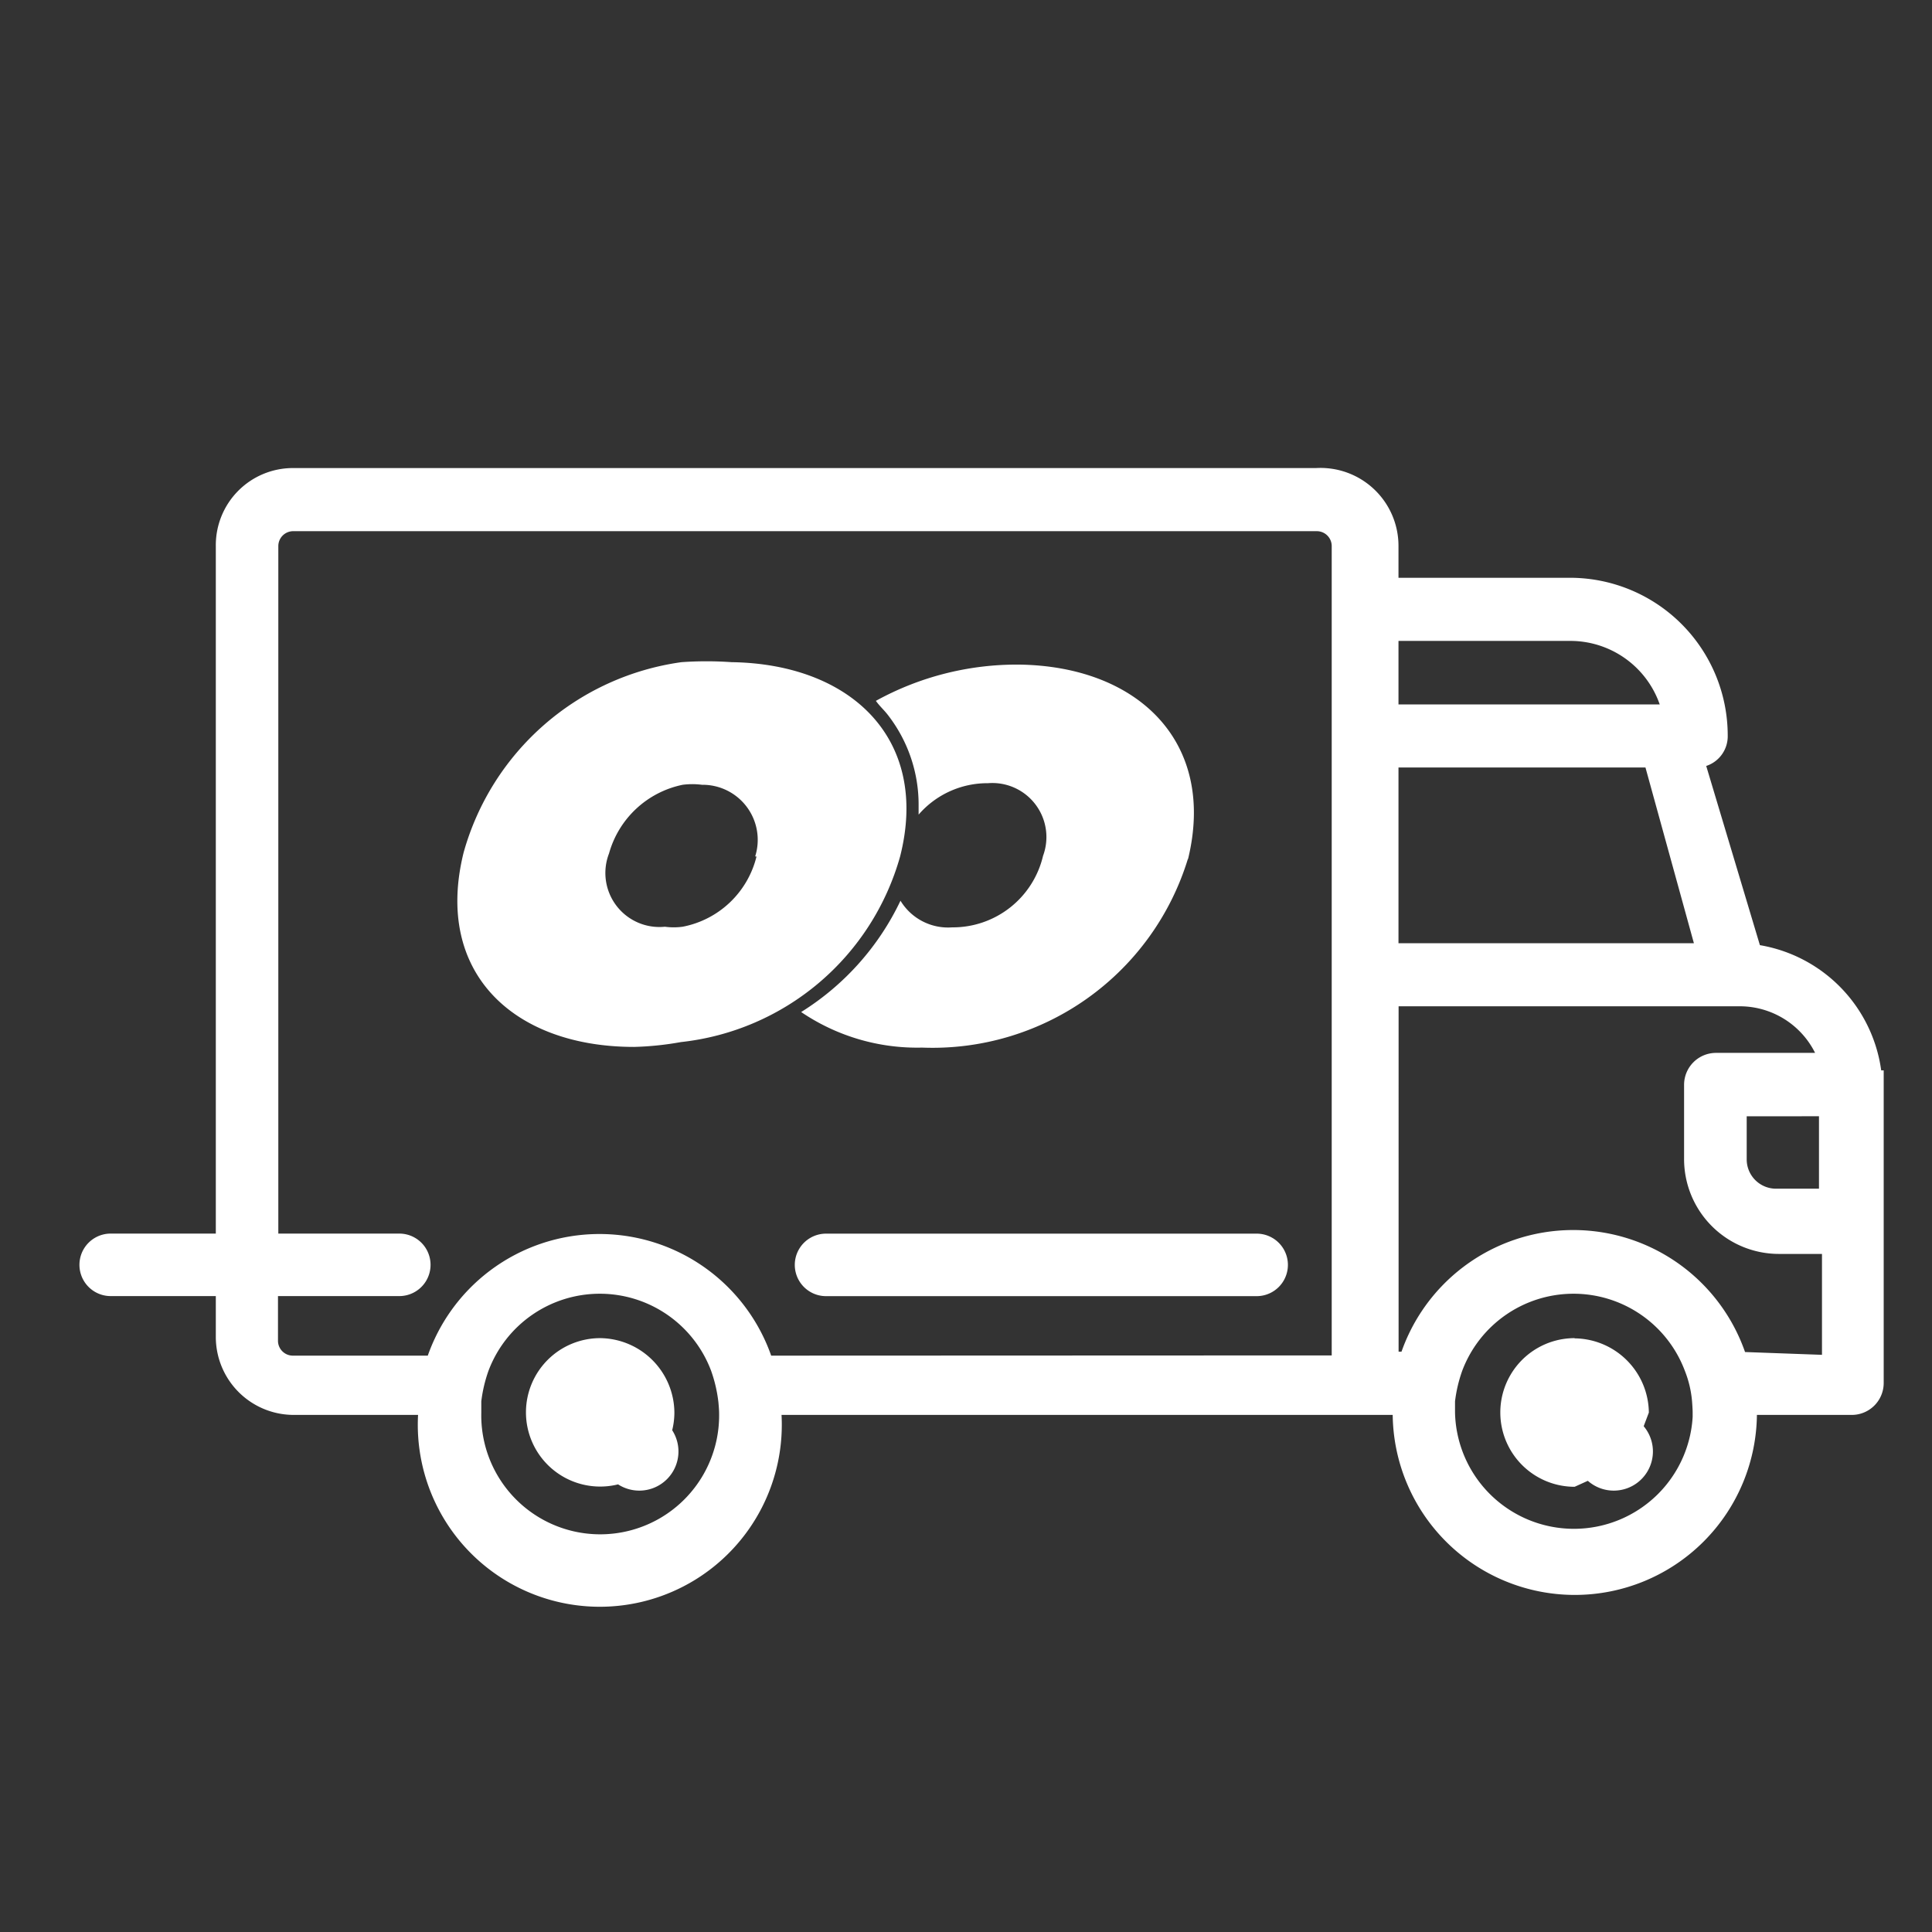 <svg xmlns="http://www.w3.org/2000/svg" width="34" height="34" viewBox="0 0 34 34">
  <rect x="0" y="0" width="34" height="34" fill="#333333" stroke="none"/>
  <g id="Rastrear_guía_00480569909___coordinadora-1" data-name="Rastrear guía 00480569909 _ coordinadora-1" transform="translate(-0.303 -0.438)">
    <g id="Grupo_181" data-name="Grupo 181" transform="translate(1.933 8.923)">
      <g id="Grupo_180" data-name="Grupo 180">
        <path id="Trazado_57" data-name="Trazado 57" d="M15.581,5.681c.5-2.059-.88-3.391-2.967-3.421a5.135,5.135,0,0,0-2.527.638c.071.1.156.171.227.269a2.569,2.569,0,0,1,.525,1.562V4.9a1.6,1.6,0,0,1,1.221-.553.951.951,0,0,1,.969,1.278,1.632,1.632,0,0,1-1.6,1.259.979.979,0,0,1-.909-.469A4.671,4.671,0,0,1,8.772,8.374,3.634,3.634,0,0,0,10.9,9a4.7,4.7,0,0,0,4.677-3.318Z" transform="translate(3.697 0.951)" fill="#fff"/>
        <path id="Trazado_58" data-name="Trazado 58" d="M12.3,5.655c.525-2.059-.852-3.391-2.967-3.421a6.3,6.3,0,0,0-.88,0,4.643,4.643,0,0,0-3.834,3.35c-.525,2.115.88,3.421,3,3.421a5.394,5.394,0,0,0,.823-.085A4.515,4.515,0,0,0,12.3,5.655Zm-2.527,0a1.661,1.661,0,0,1-1.3,1.235,1.163,1.163,0,0,1-.312,0A.951.951,0,0,1,7.178,5.6,1.7,1.7,0,0,1,8.473,4.392a1.321,1.321,0,0,1,.341,0A.969.969,0,0,1,9.75,5.652Z" transform="translate(1.91 0.934)" fill="#fff"/>
        <path id="Trazado_59" data-name="Trazado 59" d="M31.23,10.6h0a2.343,2.343,0,0,0-2.1-2.228L28.051,4.77h.156a.3.3,0,0,0,.3-.312,2.527,2.527,0,0,0-2.513-2.527H22.713v-.81A1.122,1.122,0,0,0,21.521,0H3.506A1.107,1.107,0,0,0,2.4,1.122v12.35H.3a.3.3,0,1,0,0,.6H2.4v.969a1.122,1.122,0,0,0,1.107,1.122H5.962v.213a2.953,2.953,0,1,0,5.891,0v-.213H23.111v.213a2.955,2.955,0,0,0,5.91,0v-.213h1.931a.312.312,0,0,0,.3-.312V10.6ZM28.49,8.362H22.713V4.77H27.5Zm-2.5-5.82A1.916,1.916,0,0,1,27.88,4.16H22.713V2.542ZM11.257,16.373a2.343,2.343,0,1,1-4.685,0V16.16a2.74,2.74,0,0,1,.142-.61,2.343,2.343,0,0,1,4.387,0,2.74,2.74,0,0,1,.142.61S11.257,16.3,11.257,16.373Zm.484-.753a2.953,2.953,0,0,0-5.678,0H3.506a.512.512,0,0,1-.512-.512V14.072H5.379a.3.3,0,0,0,0-.6H3V1.122A.512.512,0,0,1,3.506.611h18.02a.512.512,0,0,1,.512.512V2.244h0V8.66h0v6.956Zm16.652.753a2.343,2.343,0,0,1-4.685,0V16.16a2.74,2.74,0,0,1,.142-.61,2.343,2.343,0,0,1,4.387,0,2.131,2.131,0,0,1,.142.61s.011.138.011.213Zm.484-.823a2.953,2.953,0,0,0-5.678,0h-.484V8.972h6.261a1.732,1.732,0,0,1,1.675,1.32h-2.1a.312.312,0,0,0-.312.312v1.306a1.419,1.419,0,0,0,1.419,1.42h1.008v2.285Zm1.736-4.643v1.775H29.607a.766.766,0,0,1-.766-.766V10.908Z" transform="translate(0.018 0.002)" fill="#fff" stroke="#fff" stroke-linecap="round" stroke-width="0.5"/>
        <path id="Trazado_60" data-name="Trazado 60" d="M16.746,9.49H9.168a.3.3,0,1,0,0,.6h7.578a.3.3,0,0,0,0-.6Z" transform="translate(3.739 3.985)" fill="#fff" stroke="#fff" stroke-linecap="round" stroke-width="0.5"/>
        <path id="Trazado_61" data-name="Trazado 61" d="M6.666,10.61a1.306,1.306,0,1,0,1.306,1.306A1.32,1.32,0,0,0,6.666,10.61Zm0,2.016a.689.689,0,1,0,0-.043Z" transform="translate(2.266 4.454)" fill="#fff"/>
        <path id="Trazado_62" data-name="Trazado 62" d="M18.746,10.61a1.308,1.308,0,1,0,0,2.616l.98-.444.326-.862a1.32,1.32,0,0,0-1.306-1.306Zm0,2.016a.689.689,0,1,0,0-.043Z" transform="translate(7.335 4.454)" fill="#fff"/>
      </g>
    </g>
    <rect id="Rectángulo_38" data-name="Rectángulo 38" width="34" height="34" transform="translate(0.303 0.439)" fill="none"/>
  </g>
</svg>